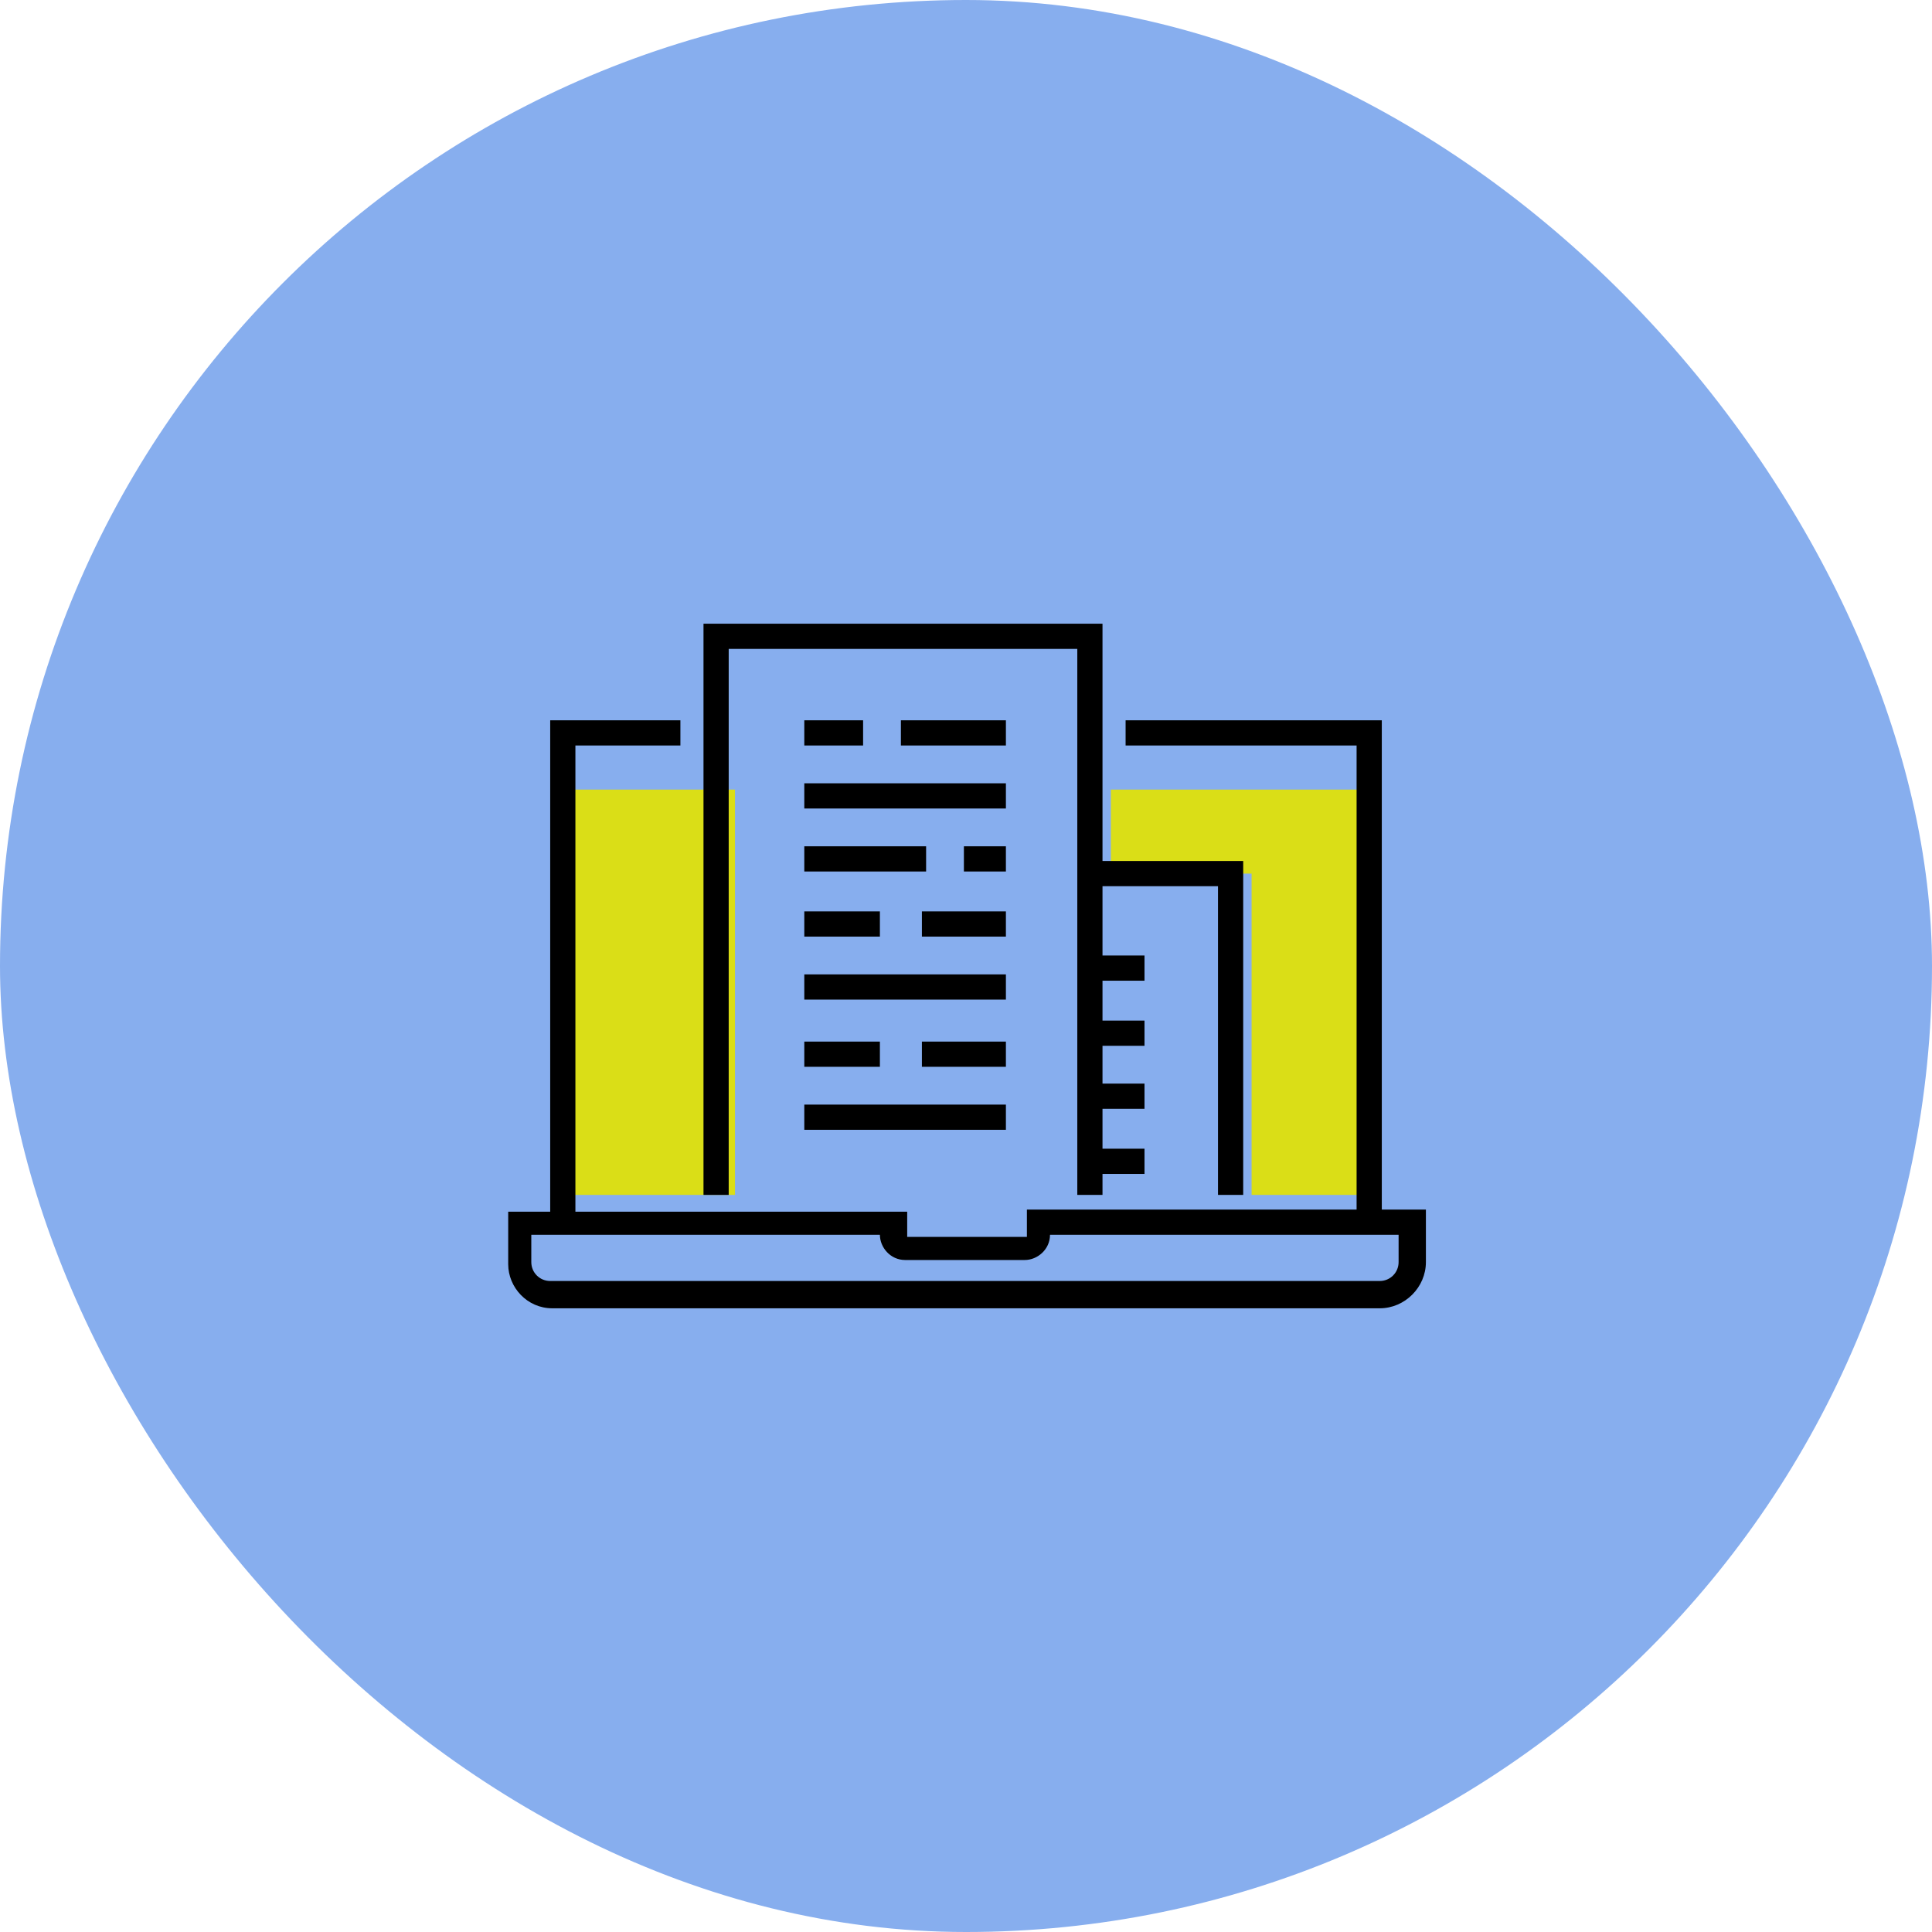<!DOCTYPE svg PUBLIC "-//W3C//DTD SVG 1.1//EN" "http://www.w3.org/Graphics/SVG/1.1/DTD/svg11.dtd">
<!-- Uploaded to: SVG Repo, www.svgrepo.com, Transformed by: SVG Repo Mixer Tools -->
<svg width="256px" height="256px" viewBox="-21 -21 92.00 92.00" id="Message_And_Communication_Icons" version="1.1" xml:space="preserve" xmlns="http://www.w3.org/2000/svg" xmlns:xlink="http://www.w3.org/1999/xlink" fill="#000000">
<g id="SVGRepo_bgCarrier" stroke-width="0">
<rect x="-21" y="-21" width="92.00" height="92.00" rx="46" fill="#87aeee" strokewidth="0"/>
</g>
<g id="SVGRepo_tracerCarrier" stroke-linecap="round" stroke-linejoin="round"/>
<g id="SVGRepo_iconCarrier"> <g> <g> <g> <g> <g> <rect height="19.3" style="fill:#dade17;" width="8.2" x="5.8" y="16.6"/> </g> </g> <g> <g> <polygon points="31.9,16.6 31.9,20.6 32,20.6 37.6,20.6 38.6,20.6 38.6,35.9 44.2,35.9 44.2,16.6 " style="fill:#dade17;"/> </g> </g> </g> <g> <g> <polygon points="44.8,37.2 43.6,37.2 43.6,14.5 32.6,14.5 32.6,13.3 44.8,13.3 " style="fill:#000000;"/> </g> </g> <g> <g> <polygon points="6.4,37.2 5.2,37.2 5.2,13.3 11.4,13.3 11.4,14.5 6.4,14.5 " style="fill:#000000;"/> </g> </g> <g> <g> <path d="M44.7,41.3H5.3c-1.2,0-2.1-1-2.1-2.1v-2.5h19v1.2l5.7,0l0-1.3h19v2.5 C46.9,40.3,45.9,41.3,44.7,41.3z M4.3,37.8v1.3c0,0.5,0.4,0.9,0.9,0.9h39.5c0.5,0,0.9-0.4,0.9-0.9v-1.3l-16.6,0 c0,0.7-0.6,1.2-1.2,1.2h-5.7c-0.7,0-1.2-0.6-1.2-1.2v0H4.3z" style="fill:#000000;"/> </g> </g> </g> <g> <g> <g> <g> <polygon points="31.5,35.9 30.3,35.9 30.3,9.9 13.7,9.9 13.7,35.9 12.5,35.9 12.5,8.7 31.5,8.7 " style="fill:#000000;"/> </g> </g> <g> <g> <g> <rect height="1.2" style="fill:#000000;" width="5" x="21.9" y="13.3"/> </g> </g> <g> <g> <rect height="1.2" style="fill:#000000;" width="2.8" x="17.3" y="13.3"/> </g> </g> <g> <g> <rect height="1.2" style="fill:#000000;" width="9.6" x="17.3" y="16.3"/> </g> </g> </g> <g> <g> <g> <rect height="1.2" style="fill:#000000;" width="2" x="24.9" y="19.3"/> </g> </g> <g> <g> <rect height="1.2" style="fill:#000000;" width="5.8" x="17.3" y="19.3"/> </g> </g> <g> <g> <rect height="1.2" style="fill:#000000;" width="4" x="22.9" y="22.4"/> </g> </g> <g> <g> <rect height="1.2" style="fill:#000000;" width="3.6" x="17.3" y="22.4"/> </g> </g> <g> <g> <rect height="1.2" style="fill:#000000;" width="9.6" x="17.3" y="25.4"/> </g> </g> </g> <g> <g> <g> <rect height="1.2" style="fill:#000000;" width="4" x="22.9" y="28.6"/> </g> </g> <g> <g> <rect height="1.2" style="fill:#000000;" width="3.6" x="17.3" y="28.6"/> </g> </g> <g> <g> <rect height="1.2" style="fill:#000000;" width="9.6" x="17.3" y="31.6"/> </g> </g> </g> </g> </g> <g> <g> <g> <g> <polygon points="38.2,35.9 37,35.9 37,21.2 31,21.2 31,20 38.2,20 " style="fill:#000000;"/> </g> </g> <g> <g> <g> <rect height="1.2" style="fill:#000000;" width="2.4" x="31.1" y="24.5"/> </g> </g> <g> <g> <rect height="1.2" style="fill:#000000;" width="2.4" x="31.1" y="27.6"/> </g> </g> </g> <g> <g> <g> <rect height="1.2" style="fill:#000000;" width="2.4" x="31.1" y="30.6"/> </g> </g> <g> <g> <rect height="1.2" style="fill:#000000;" width="2.4" x="31.1" y="33.7"/> </g> </g> </g> </g> </g> </g> </g>
</svg>